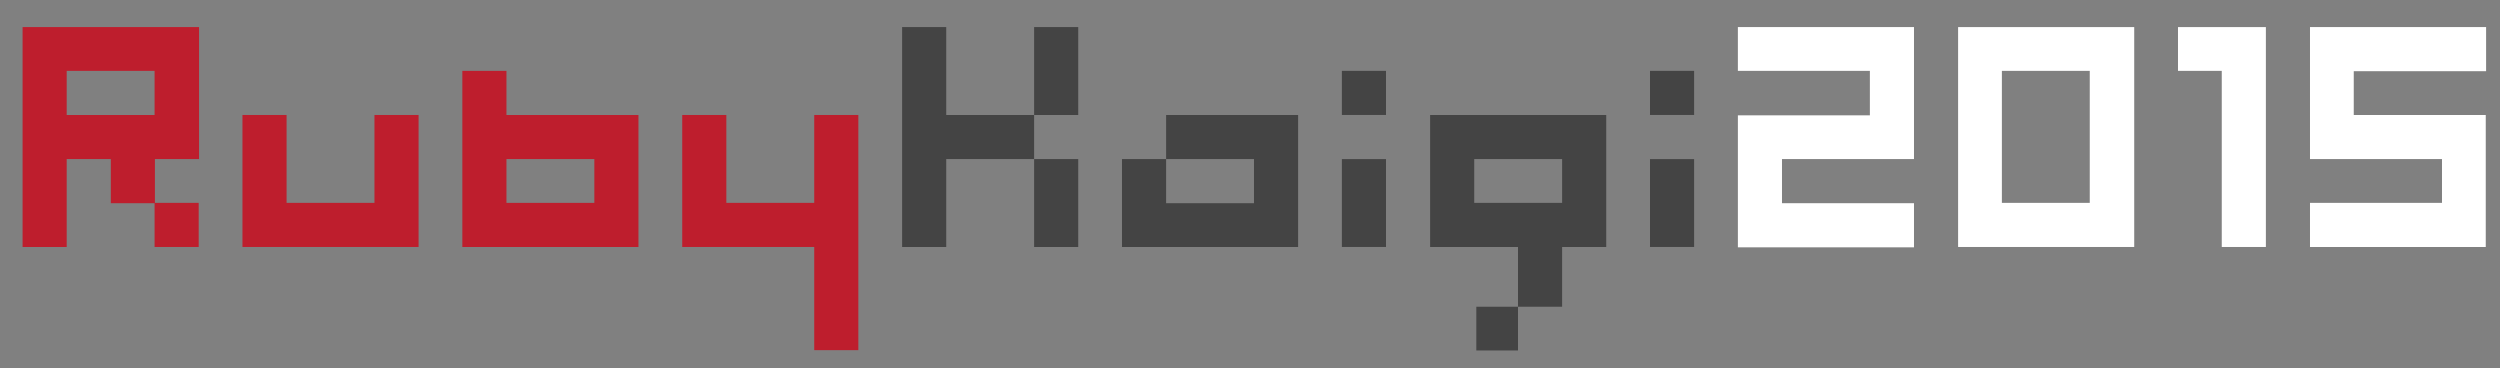 <?xml version="1.0" encoding="utf-8"?>
<!-- Generator: Adobe Illustrator 18.1.1, SVG Export Plug-In . SVG Version: 6.00 Build 0)  -->
<svg version="1.1" id="レイヤー_1" xmlns="http://www.w3.org/2000/svg" xmlns:xlink="http://www.w3.org/1999/xlink" x="0px"
	 y="0px" viewBox="0 0 719.7 106" enable-background="new 0 0 719.7 106" xml:space="preserve">
<rect x="0" y="0" width="719.7" height="106" fill="#808080" stroke="none"/>
<path fill="#BE1E2D" d="M107.8,33.1h12.7v38H69.8v-38h12.7v25.3h25.3V33.1z"/>
<path fill="#BE1E2D" d="M133.1,71.1V20.4h12.7v12.7h38v38H133.1z M145.8,58.4h25.3V45.8h-25.3V58.4z"/>
<path fill="#BE1E2D" d="M234.4,33.1h12.7v67.7h-12.7V71.1h-38v-38h12.7v25.3h25.3V33.1z"/>
<path fill="#444444" d="M272.4,71.1h-12.7V7.8h12.7v25.3h25.3v12.7h-25.3V71.1z M310.4,33.1h-12.7V7.8h12.7V33.1z M297.7,45.8h12.7
	v25.3h-12.7V45.8z"/>
<path fill="#444444" d="M373.7,33.1v38h-50.7V45.8h12.7v12.7h25.3V45.8h-25.3V33.1H373.7z"/>
<path fill="#444444" d="M399,33.1h-12.7V20.4H399V33.1z M399,71.1h-12.7V45.8H399V71.1z"/>
<path fill="#444444" d="M487.7,33.1H475V20.4h12.7V33.1z M487.7,71.1H475V45.8h12.7V71.1z"/>
<path fill="#FFFFFF" d="M551,7.8v38h-38v12.7h38v12.7h-50.7v-38h38V20.4h-38V7.8H551z"/>
<path fill="#FFFFFF" d="M563.7,71.1V7.8h50.7v63.3H563.7z M576.3,58.4h25.3v-38h-25.3V58.4z"/>
<path fill="#FFFFFF" d="M639.6,20.4H627V7.8h25.3v63.3h-12.7V20.4z"/>
<path fill="#FFFFFF" d="M677.6,20.4v12.7h38v38H665V58.4h38V45.8h-38v-38h50.7v12.7H677.6z"/>
<g>
	<path fill="#BE1E2D" d="M6.5,7.8v63.3h12.7V45.8h12.7v12.7h12.7V45.8h12.7v-38H6.5z M44.5,33.1H19.2V20.4h25.3V33.1z"/>
	<rect x="44.5" y="58.4" fill="#BE1E2D" width="12.7" height="12.7"/>
</g>
<path fill="#444444" d="M411.7,33.1v38H437v17.2H425v12.6h12V88.3h12.7V71.1h12.7v-38H411.7z M449.7,58.4h-25.3V45.8h25.3V58.4z"/>
</svg>

